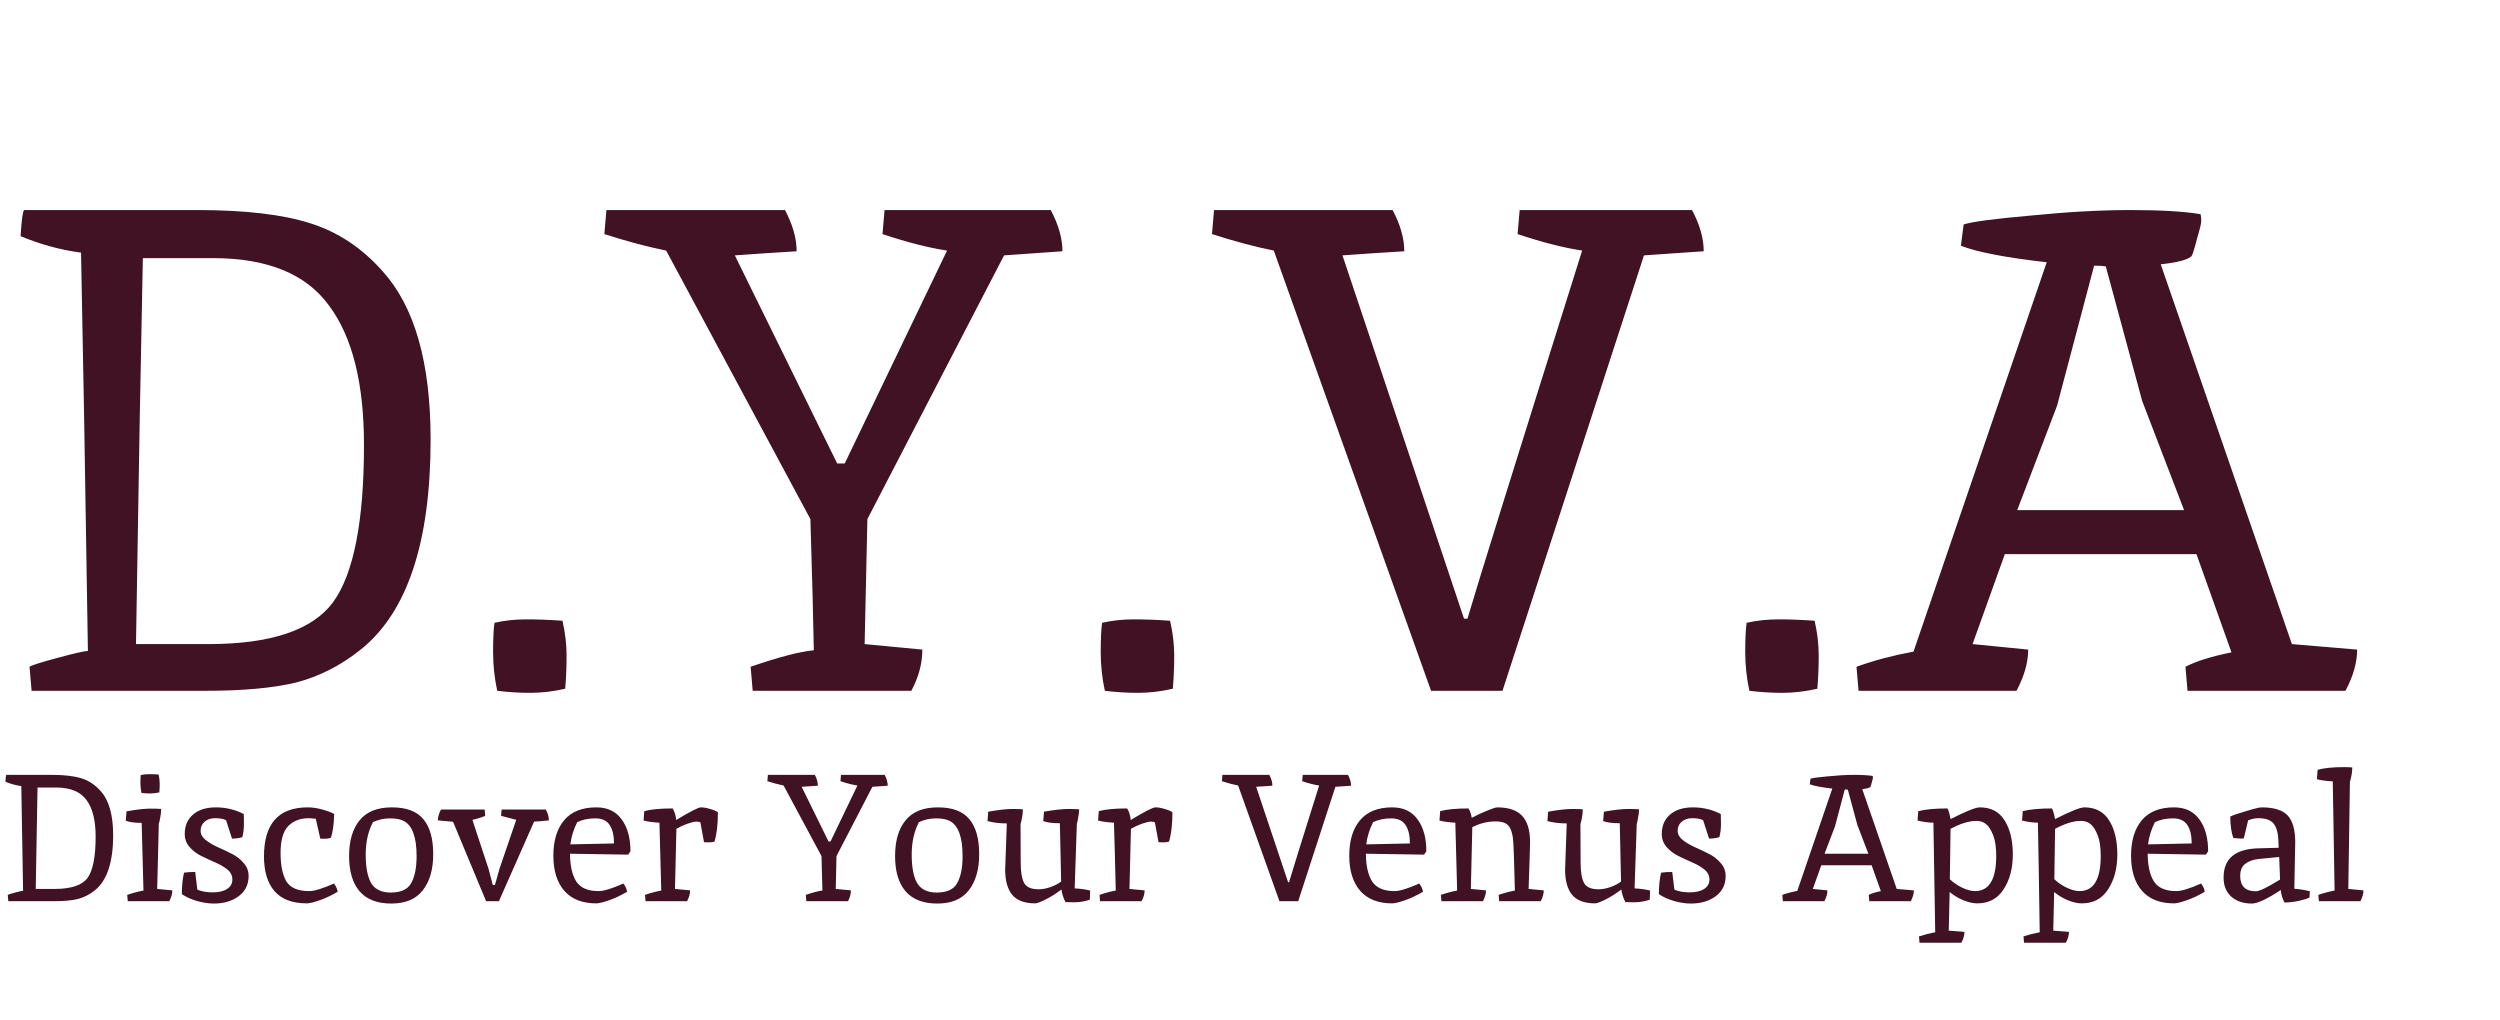 <svg width="152" height="62" viewBox="0 0 152 62" fill="none" xmlns="http://www.w3.org/2000/svg">
<path d="M26.181 26.718C26.181 33.009 24.747 37.282 21.88 39.536C20.683 40.483 19.389 41.137 17.997 41.499C16.605 41.833 14.781 42 12.527 42H1.921L1.795 40.539C1.907 40.455 2.477 40.274 3.507 39.996C4.537 39.717 5.15 39.578 5.345 39.578C5.178 28.722 5.038 20.649 4.927 15.36C3.674 15.193 2.45 14.859 1.253 14.358C1.308 13.411 1.378 12.883 1.461 12.771H11.984C14.879 12.771 17.162 13.036 18.832 13.565C20.53 14.093 22.005 15.068 23.258 16.487C25.206 18.631 26.181 22.041 26.181 26.718ZM22.13 27.052C22.13 23.294 21.421 20.468 20.001 18.575C18.609 16.654 16.257 15.694 12.944 15.694H8.685C8.574 20.816 8.435 28.638 8.268 39.161H12.652C16.466 39.161 18.999 38.312 20.251 36.614C21.504 34.888 22.13 31.7 22.13 27.052ZM34.364 41.875C33.641 42.042 32.931 42.125 32.235 42.125C31.567 42.125 30.899 42.084 30.231 42C30.064 41.221 29.98 40.441 29.98 39.662C29.98 38.854 30.008 38.256 30.064 37.866C30.676 37.727 31.316 37.657 31.984 37.657C32.68 37.657 33.418 37.685 34.197 37.741C34.364 38.465 34.448 39.175 34.448 39.87C34.448 40.539 34.42 41.207 34.364 41.875ZM52.737 31.561L52.57 39.161L56.078 39.495C56.078 40.33 55.855 41.165 55.41 42H45.764L45.639 40.539C47.337 39.954 48.617 39.62 49.48 39.536C49.452 37.81 49.383 35.152 49.272 31.561L40.503 15.235C39.389 15.012 38.137 14.678 36.745 14.233L36.87 12.771H47.727C48.2 13.662 48.436 14.497 48.436 15.277C47.072 15.36 45.82 15.444 44.678 15.527L50.9 28.179H51.359L57.581 15.235C56.467 15.068 55.159 14.734 53.656 14.233L53.781 12.771H63.886C64.359 13.662 64.596 14.497 64.596 15.277C63.371 15.36 62.188 15.444 61.047 15.527L52.737 31.561ZM71.308 41.875C70.585 42.042 69.875 42.125 69.179 42.125C68.511 42.125 67.843 42.084 67.174 42C67.007 41.221 66.924 40.441 66.924 39.662C66.924 38.854 66.952 38.256 67.007 37.866C67.62 37.727 68.26 37.657 68.928 37.657C69.624 37.657 70.362 37.685 71.141 37.741C71.308 38.465 71.392 39.175 71.392 39.87C71.392 40.539 71.364 41.207 71.308 41.875ZM99.953 15.527L91.351 42H87.009L77.447 15.235C76.333 15.012 75.081 14.678 73.689 14.233L73.814 12.771H84.67C85.144 13.662 85.38 14.497 85.38 15.277C84.016 15.36 82.763 15.444 81.622 15.527L89.013 37.616H89.222C89.834 35.528 92.159 28.068 96.195 15.235C95.081 15.068 93.773 14.734 92.27 14.233L92.395 12.771H102.876C103.349 13.662 103.586 14.497 103.586 15.277C102.305 15.36 101.094 15.444 99.953 15.527ZM110.495 41.875C109.771 42.042 109.061 42.125 108.365 42.125C107.697 42.125 107.029 42.084 106.361 42C106.194 41.221 106.11 40.441 106.11 39.662C106.11 38.854 106.138 38.256 106.194 37.866C106.806 37.727 107.447 37.657 108.115 37.657C108.811 37.657 109.548 37.685 110.328 37.741C110.495 38.465 110.578 39.175 110.578 39.87C110.578 40.539 110.55 41.207 110.495 41.875ZM119.389 13.648C119.89 13.481 121.254 13.3 123.481 13.105C125.708 12.883 127.726 12.771 129.536 12.771C131.373 12.771 132.793 12.855 133.795 13.022C133.823 13.133 133.836 13.272 133.836 13.439C133.836 13.578 133.753 13.926 133.586 14.483C133.447 15.04 133.335 15.402 133.252 15.569C133.029 15.791 132.403 15.959 131.373 16.07L139.348 39.161L143.315 39.495C143.315 40.274 143.078 41.109 142.605 42H133.001L132.876 40.539C133.516 40.205 134.449 39.912 135.674 39.662L133.544 33.691H121.894L119.932 39.161L123.314 39.495C123.314 40.274 123.077 41.109 122.604 42H113L112.875 40.539C113.961 40.149 115.116 39.843 116.341 39.62L124.441 15.945C121.964 15.666 120.224 15.332 119.222 14.942L119.389 13.648ZM130.245 24.379L128.032 16.195C127.865 16.167 127.629 16.153 127.323 16.153L125.068 24.672L122.646 31.018H132.793L130.245 24.379Z" fill="#401223"/>
<path d="M6.88 50.777C6.88 52.431 6.503 53.553 5.75 54.146C5.435 54.395 5.095 54.566 4.729 54.661C4.363 54.749 3.884 54.793 3.292 54.793H0.505L0.472 54.409C0.501 54.387 0.651 54.34 0.922 54.267C1.192 54.193 1.353 54.157 1.404 54.157C1.361 51.304 1.324 49.183 1.295 47.793C0.966 47.749 0.644 47.661 0.329 47.529C0.344 47.281 0.362 47.142 0.384 47.112H3.149C3.91 47.112 4.51 47.182 4.949 47.321C5.395 47.46 5.782 47.716 6.112 48.089C6.624 48.652 6.88 49.548 6.88 50.777ZM5.815 50.865C5.815 49.878 5.629 49.135 5.256 48.638C4.89 48.133 4.272 47.881 3.401 47.881H2.282C2.253 49.227 2.216 51.282 2.173 54.047H3.325C4.327 54.047 4.992 53.824 5.322 53.378C5.651 52.924 5.815 52.087 5.815 50.865ZM9.689 48.177C9.498 48.221 9.312 48.243 9.129 48.243C8.953 48.243 8.778 48.232 8.602 48.21C8.558 48.005 8.536 47.8 8.536 47.595C8.536 47.383 8.544 47.226 8.558 47.123C8.719 47.087 8.888 47.069 9.063 47.069C9.246 47.069 9.44 47.076 9.645 47.091C9.689 47.281 9.71 47.467 9.71 47.65C9.71 47.826 9.703 48.001 9.689 48.177ZM7.692 49.329C8.313 49.219 8.796 49.164 9.14 49.164C9.484 49.164 9.703 49.172 9.798 49.186C9.798 49.362 9.776 49.556 9.732 49.768C9.689 49.98 9.663 50.082 9.656 50.075L9.557 54.047L10.479 54.135C10.479 54.34 10.416 54.559 10.292 54.793H7.768L7.735 54.409C8.072 54.292 8.401 54.204 8.723 54.146C8.679 52.317 8.643 50.946 8.613 50.031C8.189 50.031 7.867 49.987 7.648 49.9L7.692 49.329ZM11.999 54.091C12.256 54.201 12.566 54.256 12.932 54.256C13.305 54.256 13.598 54.186 13.81 54.047C14.022 53.908 14.128 53.718 14.128 53.477C14.128 53.235 14.029 53.034 13.832 52.873C13.634 52.712 13.393 52.569 13.108 52.445C12.822 52.321 12.537 52.189 12.252 52.05C11.967 51.911 11.725 51.728 11.528 51.502C11.33 51.275 11.232 51.011 11.232 50.712C11.232 50.207 11.4 49.812 11.736 49.526C12.073 49.234 12.537 49.088 13.13 49.088C13.729 49.088 14.293 49.223 14.819 49.493C14.827 49.567 14.83 49.764 14.83 50.086C14.83 50.401 14.797 50.671 14.732 50.898C14.556 50.956 14.348 50.986 14.106 50.986L13.744 49.867C13.583 49.786 13.364 49.746 13.086 49.746C12.815 49.746 12.599 49.819 12.438 49.965C12.277 50.104 12.197 50.284 12.197 50.503C12.197 50.715 12.296 50.902 12.493 51.063C12.698 51.224 12.943 51.37 13.228 51.502C13.514 51.626 13.799 51.761 14.084 51.907C14.37 52.047 14.611 52.233 14.809 52.467C15.013 52.694 15.116 52.957 15.116 53.257C15.116 53.784 14.911 54.197 14.501 54.497C14.099 54.79 13.601 54.936 13.009 54.936C12.687 54.936 12.343 54.885 11.978 54.782C11.612 54.672 11.305 54.533 11.056 54.365C11.056 53.875 11.1 53.44 11.188 53.06C11.356 53.03 11.583 53.016 11.868 53.016L11.999 54.091ZM18.661 54.925C17.784 54.925 17.129 54.68 16.697 54.19C16.266 53.692 16.05 52.986 16.05 52.072C16.05 50.082 16.935 49.088 18.705 49.088C18.991 49.088 19.287 49.131 19.594 49.219C19.901 49.3 20.143 49.391 20.318 49.493C20.296 50.174 20.227 50.657 20.11 50.942C19.978 50.978 19.872 50.997 19.792 50.997H19.605C19.569 50.997 19.525 50.993 19.473 50.986L19.199 49.779C18.958 49.757 18.819 49.746 18.782 49.746C18.255 49.746 17.835 49.907 17.52 50.229C17.213 50.55 17.059 51.092 17.059 51.853C17.059 52.613 17.177 53.191 17.411 53.586C17.652 53.981 18.113 54.179 18.793 54.179C19.115 54.179 19.62 54.025 20.307 53.718C20.446 53.908 20.519 54.076 20.527 54.223C20.154 54.442 19.788 54.614 19.43 54.738C19.071 54.863 18.815 54.925 18.661 54.925ZM23.76 54.267C24.375 54.267 24.788 54.076 25 53.696C25.219 53.308 25.329 52.76 25.329 52.05C25.329 50.924 25.08 50.218 24.583 49.932C24.378 49.815 24.089 49.757 23.716 49.757C23.35 49.757 23.003 49.834 22.674 49.987C22.381 50.55 22.235 51.205 22.235 51.951C22.235 52.668 22.33 53.221 22.52 53.608C22.74 54.047 23.153 54.267 23.76 54.267ZM21.225 52.05C21.225 51.121 21.438 50.397 21.862 49.878C22.286 49.351 22.941 49.088 23.826 49.088C24.711 49.088 25.351 49.329 25.746 49.812C26.141 50.287 26.339 50.993 26.339 51.929C26.339 52.866 26.127 53.601 25.702 54.135C25.285 54.669 24.649 54.936 23.793 54.936C22.937 54.936 22.293 54.687 21.862 54.19C21.438 53.692 21.225 52.979 21.225 52.05ZM32.473 49.954L30.334 54.793H29.555L27.547 49.965L26.625 49.878C26.625 49.673 26.687 49.453 26.811 49.219H29.467L29.5 49.603C29.265 49.706 29.006 49.786 28.721 49.845L29.708 52.84L29.96 53.806H30.092L30.366 52.829L31.387 49.845L30.465 49.603L30.498 49.219H33.186C33.311 49.453 33.373 49.673 33.373 49.878C33.073 49.914 32.773 49.94 32.473 49.954ZM36.389 54.179C36.71 54.179 37.215 54.025 37.903 53.718C38.042 53.908 38.115 54.076 38.122 54.223C37.749 54.442 37.383 54.614 37.025 54.738C36.666 54.863 36.41 54.925 36.257 54.925C35.408 54.925 34.761 54.672 34.315 54.168C33.869 53.656 33.645 52.943 33.645 52.028C33.645 51.114 33.861 50.397 34.293 49.878C34.732 49.351 35.386 49.088 36.257 49.088C36.93 49.088 37.442 49.329 37.793 49.812C38.151 50.294 38.331 50.942 38.331 51.754C38.272 51.856 38.225 51.926 38.188 51.962L34.655 51.907C34.662 52.646 34.79 53.209 35.039 53.597C35.295 53.985 35.745 54.179 36.389 54.179ZM37.332 51.282C37.332 50.799 37.244 50.426 37.069 50.163C36.893 49.892 36.601 49.757 36.191 49.757C35.781 49.757 35.416 49.834 35.094 49.987C34.874 50.426 34.735 50.876 34.677 51.337C35.255 51.33 36.14 51.311 37.332 51.282ZM42.585 50.009C42.548 49.973 42.468 49.954 42.343 49.954C42.219 49.954 42.033 49.998 41.784 50.086C41.542 50.174 41.323 50.276 41.126 50.393C41.082 52.017 41.052 53.235 41.038 54.047L41.959 54.135C41.959 54.34 41.897 54.559 41.773 54.793H39.249L39.216 54.409C39.553 54.292 39.882 54.204 40.204 54.146C40.16 52.288 40.123 50.913 40.094 50.02C39.692 49.998 39.37 49.954 39.129 49.889L39.172 49.318C39.56 49.208 40.134 49.153 40.895 49.153C41.012 49.336 41.085 49.57 41.115 49.856C41.956 49.344 42.457 49.088 42.618 49.088C42.779 49.088 42.965 49.12 43.177 49.186C43.389 49.245 43.547 49.311 43.649 49.384C43.649 50.115 43.58 50.712 43.441 51.172C43.338 51.202 43.218 51.216 43.079 51.216C42.947 51.216 42.855 51.212 42.804 51.205L42.585 50.009ZM50.858 52.05L50.814 54.047L51.736 54.135C51.736 54.354 51.677 54.574 51.56 54.793H49.026L48.993 54.409C49.439 54.256 49.775 54.168 50.002 54.146C49.995 53.692 49.977 52.994 49.947 52.05L47.643 47.76C47.35 47.701 47.021 47.614 46.656 47.497L46.688 47.112H49.541C49.666 47.347 49.728 47.566 49.728 47.771C49.369 47.793 49.04 47.815 48.74 47.837L50.375 51.161H50.496L52.131 47.76C51.838 47.716 51.494 47.628 51.099 47.497L51.132 47.112H53.788C53.912 47.347 53.974 47.566 53.974 47.771C53.652 47.793 53.341 47.815 53.041 47.837L50.858 52.05ZM56.956 54.267C57.57 54.267 57.984 54.076 58.196 53.696C58.415 53.308 58.525 52.76 58.525 52.05C58.525 50.924 58.276 50.218 57.779 49.932C57.574 49.815 57.285 49.757 56.912 49.757C56.546 49.757 56.199 49.834 55.87 49.987C55.577 50.55 55.431 51.205 55.431 51.951C55.431 52.668 55.526 53.221 55.716 53.608C55.935 54.047 56.349 54.267 56.956 54.267ZM54.421 52.05C54.421 51.121 54.633 50.397 55.058 49.878C55.482 49.351 56.137 49.088 57.022 49.088C57.907 49.088 58.547 49.329 58.942 49.812C59.337 50.287 59.534 50.993 59.534 51.929C59.534 52.866 59.322 53.601 58.898 54.135C58.481 54.669 57.845 54.936 56.989 54.936C56.133 54.936 55.489 54.687 55.058 54.19C54.633 53.692 54.421 52.979 54.421 52.05ZM63.156 54.069C63.368 54.069 63.606 54.025 63.87 53.937C64.133 53.842 64.349 53.729 64.517 53.597C64.488 52.039 64.462 50.858 64.44 50.053C63.986 50.053 63.65 50.009 63.431 49.922L63.474 49.351C64.096 49.241 64.583 49.186 64.934 49.186C65.292 49.186 65.519 49.194 65.614 49.208C65.614 49.34 65.592 49.516 65.548 49.735C65.512 49.954 65.486 50.075 65.472 50.097L65.34 54.014C65.728 54.036 66.042 54.08 66.283 54.146L66.261 54.705C65.94 54.808 65.629 54.859 65.329 54.859C65.029 54.859 64.846 54.855 64.78 54.848C64.641 54.57 64.561 54.314 64.539 54.08C64.18 54.351 63.847 54.559 63.54 54.705C63.24 54.852 63.043 54.925 62.948 54.925C62.304 54.925 61.836 54.753 61.543 54.409C61.258 54.058 61.115 53.546 61.115 52.873C61.115 52.866 61.148 51.929 61.214 50.064C60.79 50.064 60.398 50.017 60.04 49.922L60.084 49.351C60.706 49.241 61.189 49.186 61.532 49.186C61.876 49.186 62.096 49.194 62.191 49.208C62.191 49.384 62.169 49.578 62.125 49.79C62.081 50.002 62.055 50.104 62.048 50.097L62.059 52.467C62.059 53.023 62.129 53.429 62.267 53.685C62.407 53.941 62.703 54.069 63.156 54.069ZM70.219 50.009C70.183 49.973 70.103 49.954 69.978 49.954C69.854 49.954 69.667 49.998 69.418 50.086C69.177 50.174 68.958 50.276 68.76 50.393C68.716 52.017 68.687 53.235 68.672 54.047L69.594 54.135C69.594 54.34 69.532 54.559 69.408 54.793H66.884L66.851 54.409C67.188 54.292 67.517 54.204 67.838 54.146C67.795 52.288 67.758 50.913 67.729 50.02C67.326 49.998 67.005 49.954 66.763 49.889L66.807 49.318C67.195 49.208 67.769 49.153 68.53 49.153C68.647 49.336 68.72 49.57 68.749 49.856C69.59 49.344 70.091 49.088 70.252 49.088C70.413 49.088 70.6 49.12 70.812 49.186C71.024 49.245 71.181 49.311 71.284 49.384C71.284 50.115 71.214 50.712 71.075 51.172C70.973 51.202 70.852 51.216 70.713 51.216C70.582 51.216 70.49 51.212 70.439 51.205L70.219 50.009ZM81.192 47.837L78.931 54.793H77.79L75.278 47.76C74.985 47.701 74.656 47.614 74.29 47.497L74.323 47.112H77.176C77.3 47.347 77.362 47.566 77.362 47.771C77.004 47.793 76.675 47.815 76.375 47.837L78.317 53.641H78.372C78.533 53.093 79.144 51.132 80.204 47.76C79.912 47.716 79.568 47.628 79.173 47.497L79.206 47.112H81.96C82.084 47.347 82.146 47.566 82.146 47.771C81.81 47.793 81.492 47.815 81.192 47.837ZM84.779 54.179C85.1 54.179 85.605 54.025 86.293 53.718C86.432 53.908 86.505 54.076 86.512 54.223C86.139 54.442 85.773 54.614 85.415 54.738C85.057 54.863 84.801 54.925 84.647 54.925C83.798 54.925 83.151 54.672 82.705 54.168C82.259 53.656 82.035 52.943 82.035 52.028C82.035 51.114 82.251 50.397 82.683 49.878C83.122 49.351 83.776 49.088 84.647 49.088C85.32 49.088 85.832 49.329 86.183 49.812C86.541 50.294 86.721 50.942 86.721 51.754C86.662 51.856 86.615 51.926 86.578 51.962L83.045 51.907C83.052 52.646 83.18 53.209 83.429 53.597C83.685 53.985 84.135 54.179 84.779 54.179ZM85.722 51.282C85.722 50.799 85.635 50.426 85.459 50.163C85.283 49.892 84.991 49.757 84.581 49.757C84.171 49.757 83.806 49.834 83.484 49.987C83.264 50.426 83.125 50.876 83.067 51.337C83.645 51.33 84.53 51.311 85.722 51.282ZM91.03 49.088C91.732 49.088 92.24 49.263 92.555 49.614C92.87 49.958 93.027 50.485 93.027 51.194C93.027 51.399 92.998 52.35 92.939 54.047L93.861 54.135C93.861 54.34 93.799 54.559 93.674 54.793H91.15L91.118 54.409C91.454 54.292 91.783 54.204 92.105 54.146C92.061 52.229 92.021 51.165 91.984 50.953C91.955 50.733 91.904 50.543 91.831 50.382C91.758 50.221 91.648 50.108 91.502 50.042C91.355 49.976 91.162 49.943 90.92 49.943C90.437 49.943 89.969 50.06 89.516 50.294C89.472 51.962 89.442 53.213 89.428 54.047L90.35 54.135C90.35 54.34 90.287 54.559 90.163 54.793H87.639L87.606 54.409C87.943 54.292 88.272 54.204 88.594 54.146C88.55 52.288 88.513 50.913 88.484 50.02C88.082 49.998 87.76 49.954 87.519 49.889L87.562 49.318C87.957 49.208 88.532 49.153 89.285 49.153C89.373 49.285 89.439 49.475 89.483 49.724C89.797 49.556 90.112 49.409 90.426 49.285C90.748 49.153 90.949 49.088 91.03 49.088ZM97.199 54.069C97.411 54.069 97.648 54.025 97.912 53.937C98.175 53.842 98.391 53.729 98.559 53.597C98.53 52.039 98.504 50.858 98.482 50.053C98.029 50.053 97.692 50.009 97.473 49.922L97.517 49.351C98.139 49.241 98.625 49.186 98.976 49.186C99.335 49.186 99.561 49.194 99.656 49.208C99.656 49.34 99.635 49.516 99.591 49.735C99.554 49.954 99.528 50.075 99.514 50.097L99.382 54.014C99.77 54.036 100.084 54.08 100.326 54.146L100.304 54.705C99.982 54.808 99.671 54.859 99.371 54.859C99.071 54.859 98.888 54.855 98.823 54.848C98.683 54.57 98.603 54.314 98.581 54.08C98.223 54.351 97.89 54.559 97.583 54.705C97.283 54.852 97.085 54.925 96.99 54.925C96.346 54.925 95.878 54.753 95.586 54.409C95.3 54.058 95.158 53.546 95.158 52.873C95.158 52.866 95.191 51.929 95.257 50.064C94.832 50.064 94.441 50.017 94.082 49.922L94.126 49.351C94.748 49.241 95.231 49.186 95.575 49.186C95.918 49.186 96.138 49.194 96.233 49.208C96.233 49.384 96.211 49.578 96.167 49.79C96.123 50.002 96.098 50.104 96.09 50.097L96.101 52.467C96.101 53.023 96.171 53.429 96.31 53.685C96.449 53.941 96.745 54.069 97.199 54.069ZM101.804 54.091C102.06 54.201 102.371 54.256 102.737 54.256C103.11 54.256 103.402 54.186 103.614 54.047C103.827 53.908 103.933 53.718 103.933 53.477C103.933 53.235 103.834 53.034 103.636 52.873C103.439 52.712 103.198 52.569 102.912 52.445C102.627 52.321 102.342 52.189 102.056 52.05C101.771 51.911 101.53 51.728 101.332 51.502C101.135 51.275 101.036 51.011 101.036 50.712C101.036 50.207 101.204 49.812 101.541 49.526C101.877 49.234 102.342 49.088 102.934 49.088C103.534 49.088 104.097 49.223 104.624 49.493C104.631 49.567 104.635 49.764 104.635 50.086C104.635 50.401 104.602 50.671 104.536 50.898C104.361 50.956 104.152 50.986 103.911 50.986L103.549 49.867C103.388 49.786 103.168 49.746 102.89 49.746C102.62 49.746 102.404 49.819 102.243 49.965C102.082 50.104 102.002 50.284 102.002 50.503C102.002 50.715 102.1 50.902 102.298 51.063C102.503 51.224 102.748 51.37 103.033 51.502C103.318 51.626 103.604 51.761 103.889 51.907C104.174 52.047 104.415 52.233 104.613 52.467C104.818 52.694 104.92 52.957 104.92 53.257C104.92 53.784 104.715 54.197 104.306 54.497C103.903 54.79 103.406 54.936 102.813 54.936C102.492 54.936 102.148 54.885 101.782 54.782C101.416 54.672 101.109 54.533 100.86 54.365C100.86 53.875 100.904 53.44 100.992 53.06C101.16 53.03 101.387 53.016 101.672 53.016L101.804 54.091ZM110.076 47.343C110.208 47.299 110.566 47.252 111.152 47.2C111.737 47.142 112.267 47.112 112.743 47.112C113.225 47.112 113.598 47.135 113.862 47.178C113.869 47.208 113.873 47.244 113.873 47.288C113.873 47.325 113.851 47.416 113.807 47.562C113.77 47.709 113.741 47.804 113.719 47.848C113.661 47.906 113.496 47.95 113.225 47.979L115.321 54.047L116.363 54.135C116.363 54.34 116.301 54.559 116.177 54.793H113.653L113.62 54.409C113.789 54.321 114.034 54.245 114.356 54.179L113.796 52.61H110.735L110.219 54.047L111.108 54.135C111.108 54.34 111.046 54.559 110.921 54.793H108.398L108.365 54.409C108.65 54.307 108.953 54.226 109.275 54.168L111.404 47.946C110.753 47.873 110.296 47.785 110.032 47.683L110.076 47.343ZM112.929 50.163L112.348 48.012C112.304 48.005 112.242 48.001 112.161 48.001L111.569 50.24L110.932 51.907H113.598L112.929 50.163ZM118.539 54.234L118.484 56.582L119.439 56.658C119.439 56.863 119.376 57.083 119.252 57.317H116.706L116.674 56.933C117.01 56.823 117.339 56.739 117.661 56.681C117.617 53.696 117.581 51.476 117.551 50.02C117.222 50.013 116.9 49.969 116.586 49.889L116.63 49.318C117.054 49.208 117.646 49.153 118.407 49.153C118.473 49.27 118.535 49.486 118.594 49.801C119.53 49.325 120.123 49.088 120.371 49.088C121.052 49.088 121.556 49.355 121.885 49.889C122.215 50.415 122.379 51.103 122.379 51.951C122.379 52.793 122.193 53.498 121.82 54.069C121.454 54.64 120.92 54.925 120.218 54.925C119.954 54.925 119.665 54.859 119.351 54.727C119.044 54.596 118.773 54.431 118.539 54.234ZM120.174 49.91C119.72 49.91 119.194 50.071 118.594 50.393C118.579 51.754 118.564 52.774 118.55 53.455C118.733 53.638 118.974 53.806 119.274 53.959C119.581 54.106 119.848 54.179 120.075 54.179C120.938 54.179 121.37 53.469 121.37 52.05C121.37 51.509 121.308 51.084 121.183 50.777C121.059 50.463 120.916 50.24 120.755 50.108C120.594 49.976 120.401 49.91 120.174 49.91ZM124.893 54.234L124.838 56.582L125.793 56.658C125.793 56.863 125.731 57.083 125.606 57.317H123.061L123.028 56.933C123.364 56.823 123.693 56.739 124.015 56.681C123.971 53.696 123.935 51.476 123.905 50.02C123.576 50.013 123.254 49.969 122.94 49.889L122.984 49.318C123.408 49.208 124.001 49.153 124.761 49.153C124.827 49.27 124.889 49.486 124.948 49.801C125.884 49.325 126.477 49.088 126.725 49.088C127.406 49.088 127.91 49.355 128.24 49.889C128.569 50.415 128.733 51.103 128.733 51.951C128.733 52.793 128.547 53.498 128.174 54.069C127.808 54.64 127.274 54.925 126.572 54.925C126.308 54.925 126.019 54.859 125.705 54.727C125.398 54.596 125.127 54.431 124.893 54.234ZM126.528 49.91C126.074 49.91 125.548 50.071 124.948 50.393C124.933 51.754 124.919 52.774 124.904 53.455C125.087 53.638 125.328 53.806 125.628 53.959C125.935 54.106 126.202 54.179 126.429 54.179C127.292 54.179 127.724 53.469 127.724 52.05C127.724 51.509 127.662 51.084 127.537 50.777C127.413 50.463 127.27 50.24 127.109 50.108C126.948 49.976 126.755 49.91 126.528 49.91ZM132.311 54.179C132.633 54.179 133.138 54.025 133.826 53.718C133.965 53.908 134.038 54.076 134.045 54.223C133.672 54.442 133.306 54.614 132.948 54.738C132.589 54.863 132.333 54.925 132.18 54.925C131.331 54.925 130.684 54.672 130.238 54.168C129.791 53.656 129.568 52.943 129.568 52.028C129.568 51.114 129.784 50.397 130.216 49.878C130.655 49.351 131.309 49.088 132.18 49.088C132.853 49.088 133.365 49.329 133.716 49.812C134.074 50.294 134.254 50.942 134.254 51.754C134.195 51.856 134.148 51.926 134.111 51.962L130.578 51.907C130.585 52.646 130.713 53.209 130.962 53.597C131.218 53.985 131.668 54.179 132.311 54.179ZM133.255 51.282C133.255 50.799 133.167 50.426 132.992 50.163C132.816 49.892 132.524 49.757 132.114 49.757C131.704 49.757 131.339 49.834 131.017 49.987C130.797 50.426 130.658 50.876 130.6 51.337C131.178 51.33 132.063 51.311 133.255 51.282ZM139.55 51.205L139.495 54.036C139.81 54.058 140.124 54.109 140.439 54.19L140.417 54.574C140.3 54.632 140.088 54.698 139.781 54.771C139.481 54.837 139.184 54.87 138.892 54.87C138.76 54.607 138.687 54.354 138.672 54.113C137.838 54.661 137.253 54.936 136.917 54.936C136.397 54.936 135.98 54.797 135.666 54.519C135.351 54.241 135.194 53.853 135.194 53.356C135.194 52.207 135.896 51.615 137.301 51.578C138.12 51.556 138.533 51.545 138.541 51.545L138.53 51.172C138.515 50.668 138.42 50.306 138.244 50.086C138.069 49.859 137.754 49.746 137.301 49.746C137.111 49.746 136.906 49.79 136.686 49.878L136.423 50.975C136.386 50.982 136.324 50.986 136.236 50.986L135.787 50.953C135.67 50.638 135.607 50.203 135.6 49.647C135.739 49.574 136.057 49.464 136.555 49.318C137.052 49.164 137.37 49.088 137.509 49.088C138.255 49.088 138.782 49.252 139.089 49.581C139.397 49.91 139.55 50.452 139.55 51.205ZM137.158 54.19C137.37 54.19 137.86 53.952 138.628 53.477L138.574 52.105C138.076 52.149 137.659 52.189 137.323 52.226C136.986 52.262 136.716 52.361 136.511 52.522C136.306 52.675 136.204 52.921 136.204 53.257C136.204 53.879 136.522 54.19 137.158 54.19ZM142.535 46.641C142.762 46.641 142.923 46.648 143.018 46.663C143.018 46.919 142.971 47.211 142.875 47.54C142.81 51.856 142.777 54.025 142.777 54.047L143.698 54.135C143.698 54.34 143.636 54.559 143.512 54.793H140.988L140.955 54.409C141.292 54.292 141.621 54.204 141.943 54.146L141.833 47.508C141.431 47.486 141.109 47.442 140.868 47.376L140.911 46.805C141.284 46.696 141.826 46.641 142.535 46.641Z" fill="#401223"/>
</svg>
